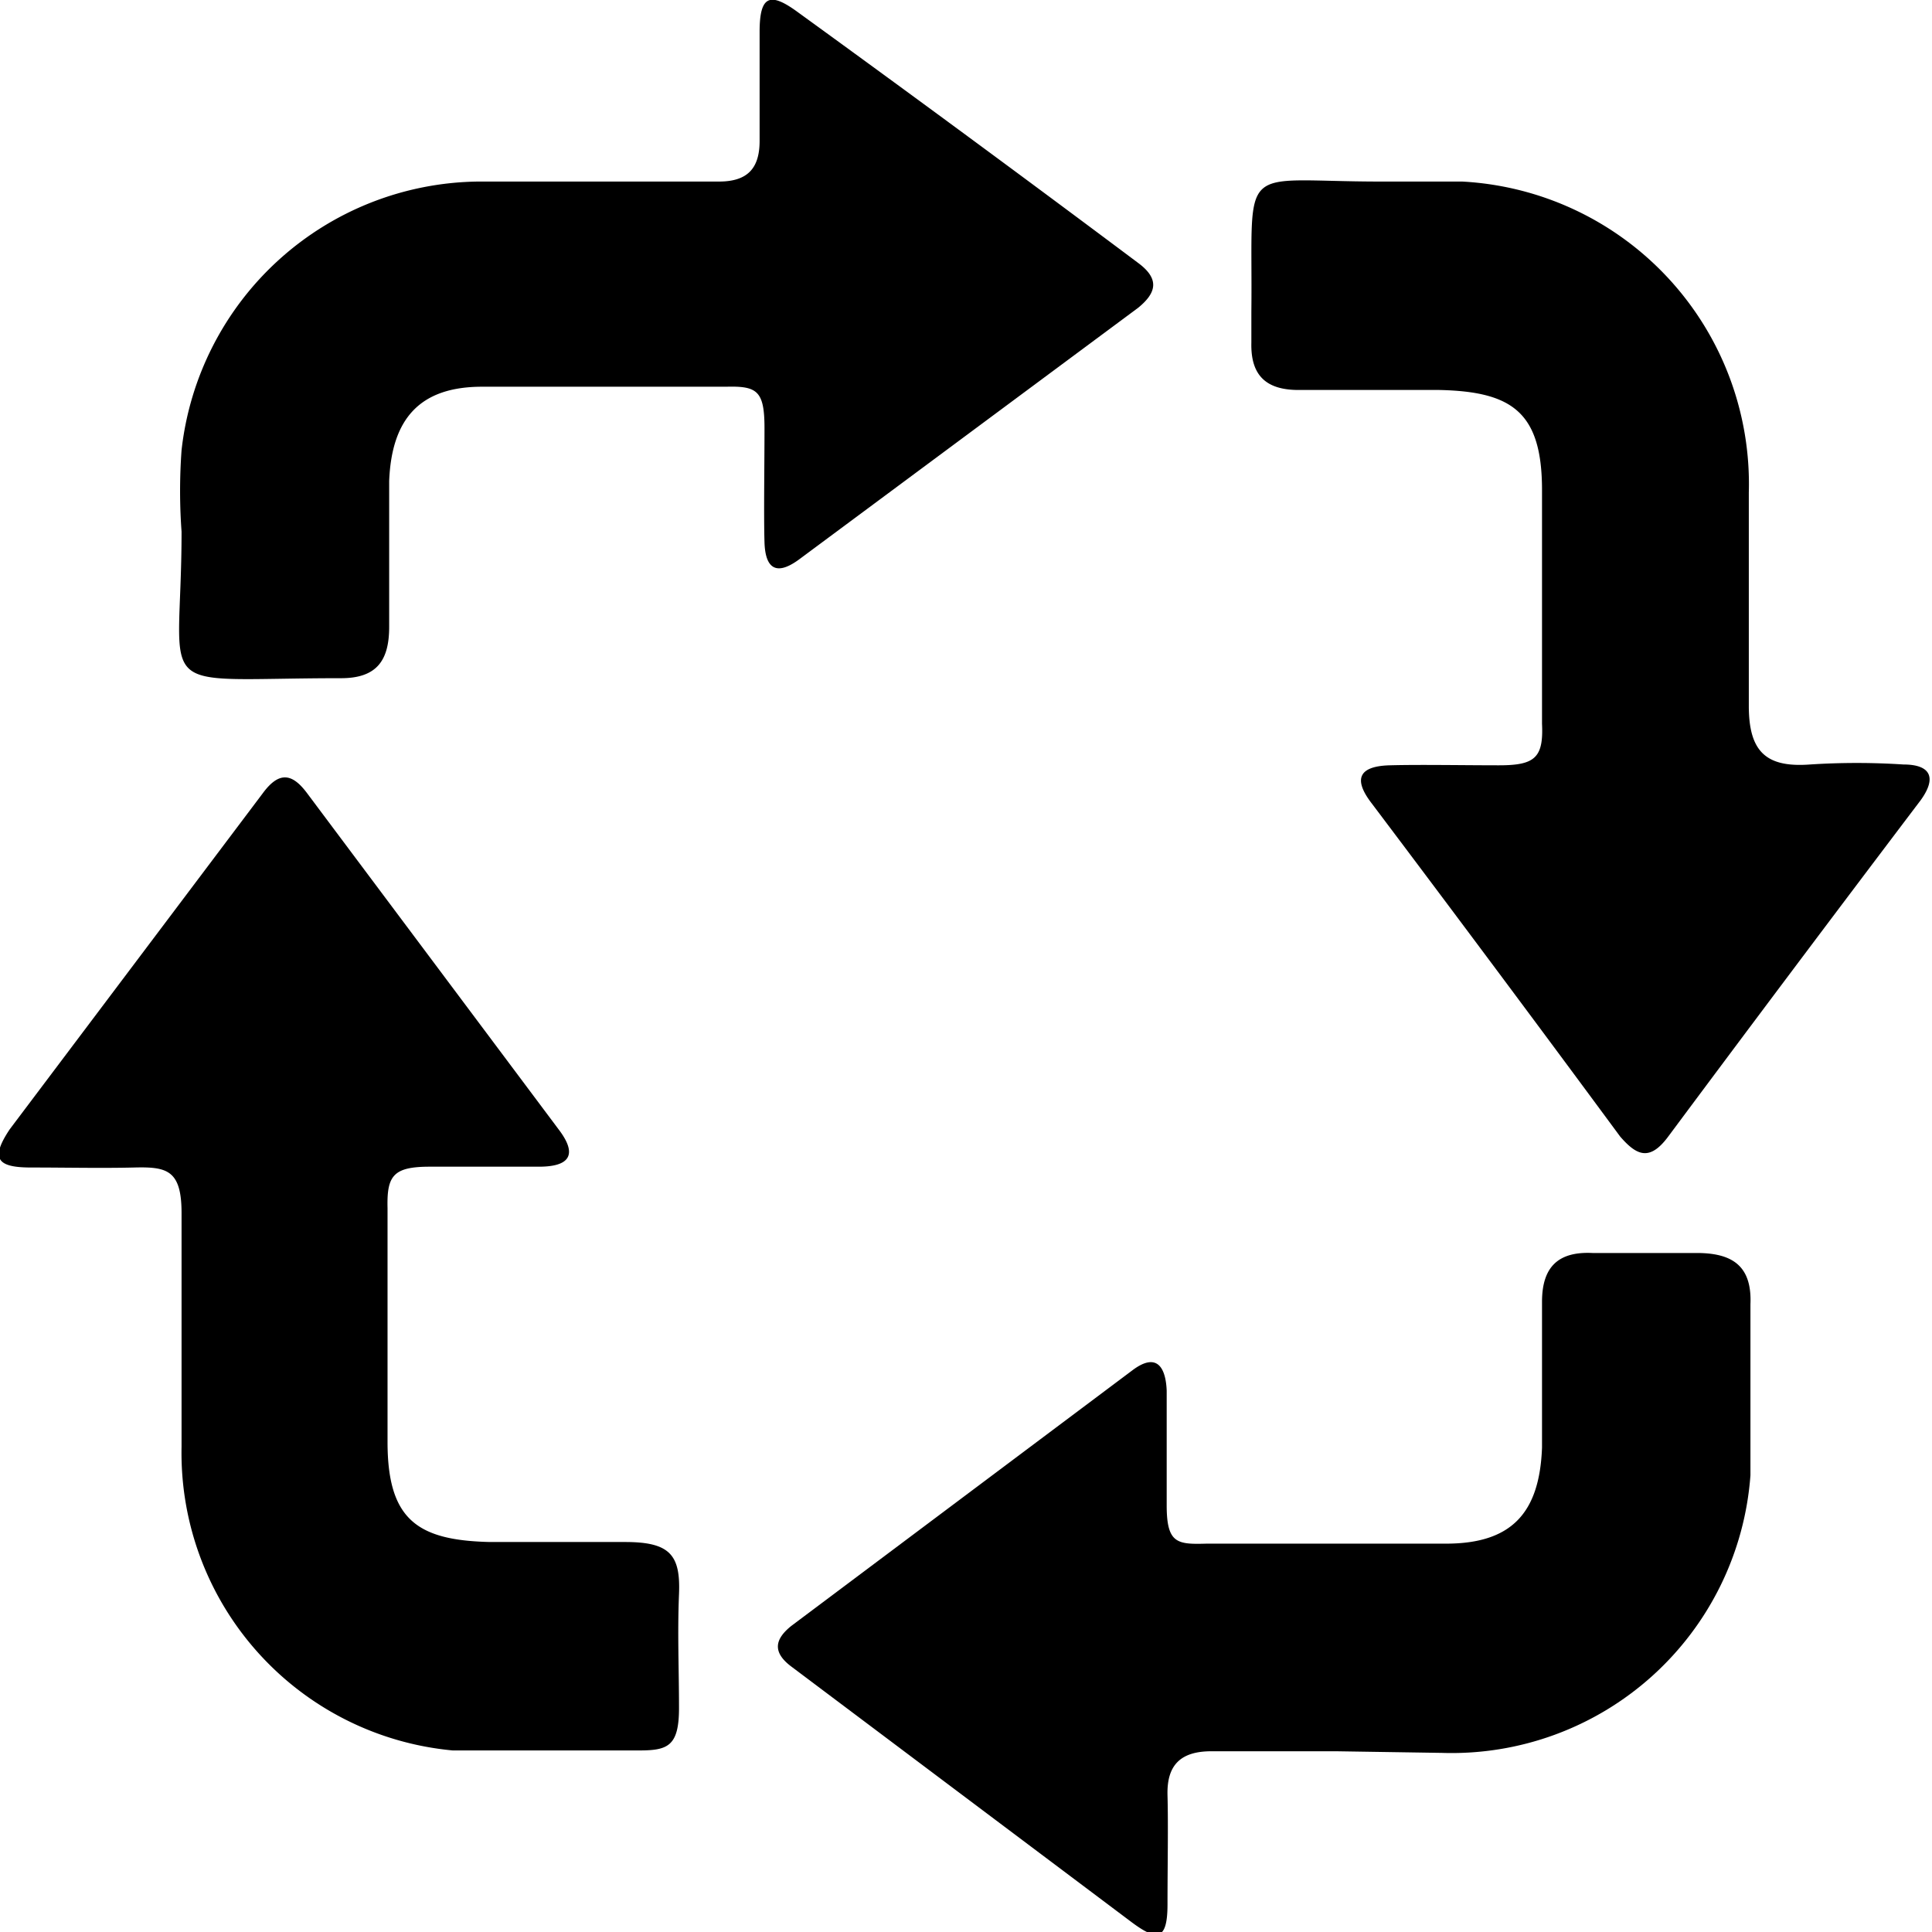 <svg id="Layer_1" data-name="Layer 1" fill="currentColor" xmlns="http://www.w3.org/2000/svg" viewBox="0 0 23.73 23.73"><path d="M17.18,22.28H15.65c-.38,0-.55.17-.54.54s0,.89,0,1.34-.13.45-.44.22l-4.18-3.14c-.24-.18-.2-.34,0-.5l4.19-3.14c.32-.24.41,0,.42.25,0,.47,0,.94,0,1.41s.13.48.49.47c1,0,2,0,2.94,0,.8,0,1.15-.37,1.18-1.18,0-.6,0-1.19,0-1.79,0-.43.2-.62.62-.6h1.28c.44,0,.68.16.66.63,0,.7,0,1.41,0,2.1a3.68,3.68,0,0,1-3.79,3.41Z" transform="translate(-0.77 -0.77)"/><path d="M3,17.2c0-.51,0-1,0-1.53s-.18-.57-.58-.56-.85,0-1.27,0S.65,15,.89,14.64L4,10.51c.2-.27.36-.24.54,0l3.09,4.13c.26.34.1.46-.24.46s-.89,0-1.34,0-.53.11-.52.51c0,1,0,1.91,0,2.87s.37,1.21,1.26,1.23c.56,0,1.11,0,1.66,0s.68.16.66.64,0,.93,0,1.4-.14.52-.49.52c-.76,0-1.54,0-2.29,0A3.67,3.67,0,0,1,3,18.54c0-.44,0-.89,0-1.34Z" transform="translate(-0.77 -0.77)"/><path d="M8,3h1.6c.35,0,.5-.16.5-.5s0-.89,0-1.34.13-.49.47-.24Q12.68,2.45,14.75,4c.27.2.22.37,0,.55L10.6,7.63c-.29.22-.43.13-.44-.2s0-.94,0-1.4-.09-.52-.47-.51c-1,0-2,0-3,0-.76,0-1.11.39-1.14,1.16,0,.6,0,1.19,0,1.79,0,.41-.15.63-.59.63C2.57,9.1,3,9.37,3,7.3a6.91,6.91,0,0,1,0-1A3.71,3.71,0,0,1,6.64,3C7.11,3,7.58,3,8,3Z" transform="translate(-0.77 -0.77)"/><path d="M17.73,3c.34,0,.68,0,1,0a3.72,3.72,0,0,1,3.52,3.82c0,.87,0,1.74,0,2.62,0,.56.21.76.75.72a8.84,8.84,0,0,1,1.15,0c.32,0,.42.15.21.44q-1.56,2.06-3.1,4.13c-.23.31-.39.23-.59,0q-1.52-2.06-3.05-4.09c-.24-.31-.15-.46.22-.47s.9,0,1.34,0,.55-.09.53-.51c0-1,0-1.91,0-2.87s-.37-1.21-1.26-1.23c-.58,0-1.15,0-1.73,0-.39,0-.59-.17-.58-.58,0-.12,0-.25,0-.38C16.16,2.72,15.94,3,17.73,3Z" transform="translate(-0.77 -0.77)"/></svg>